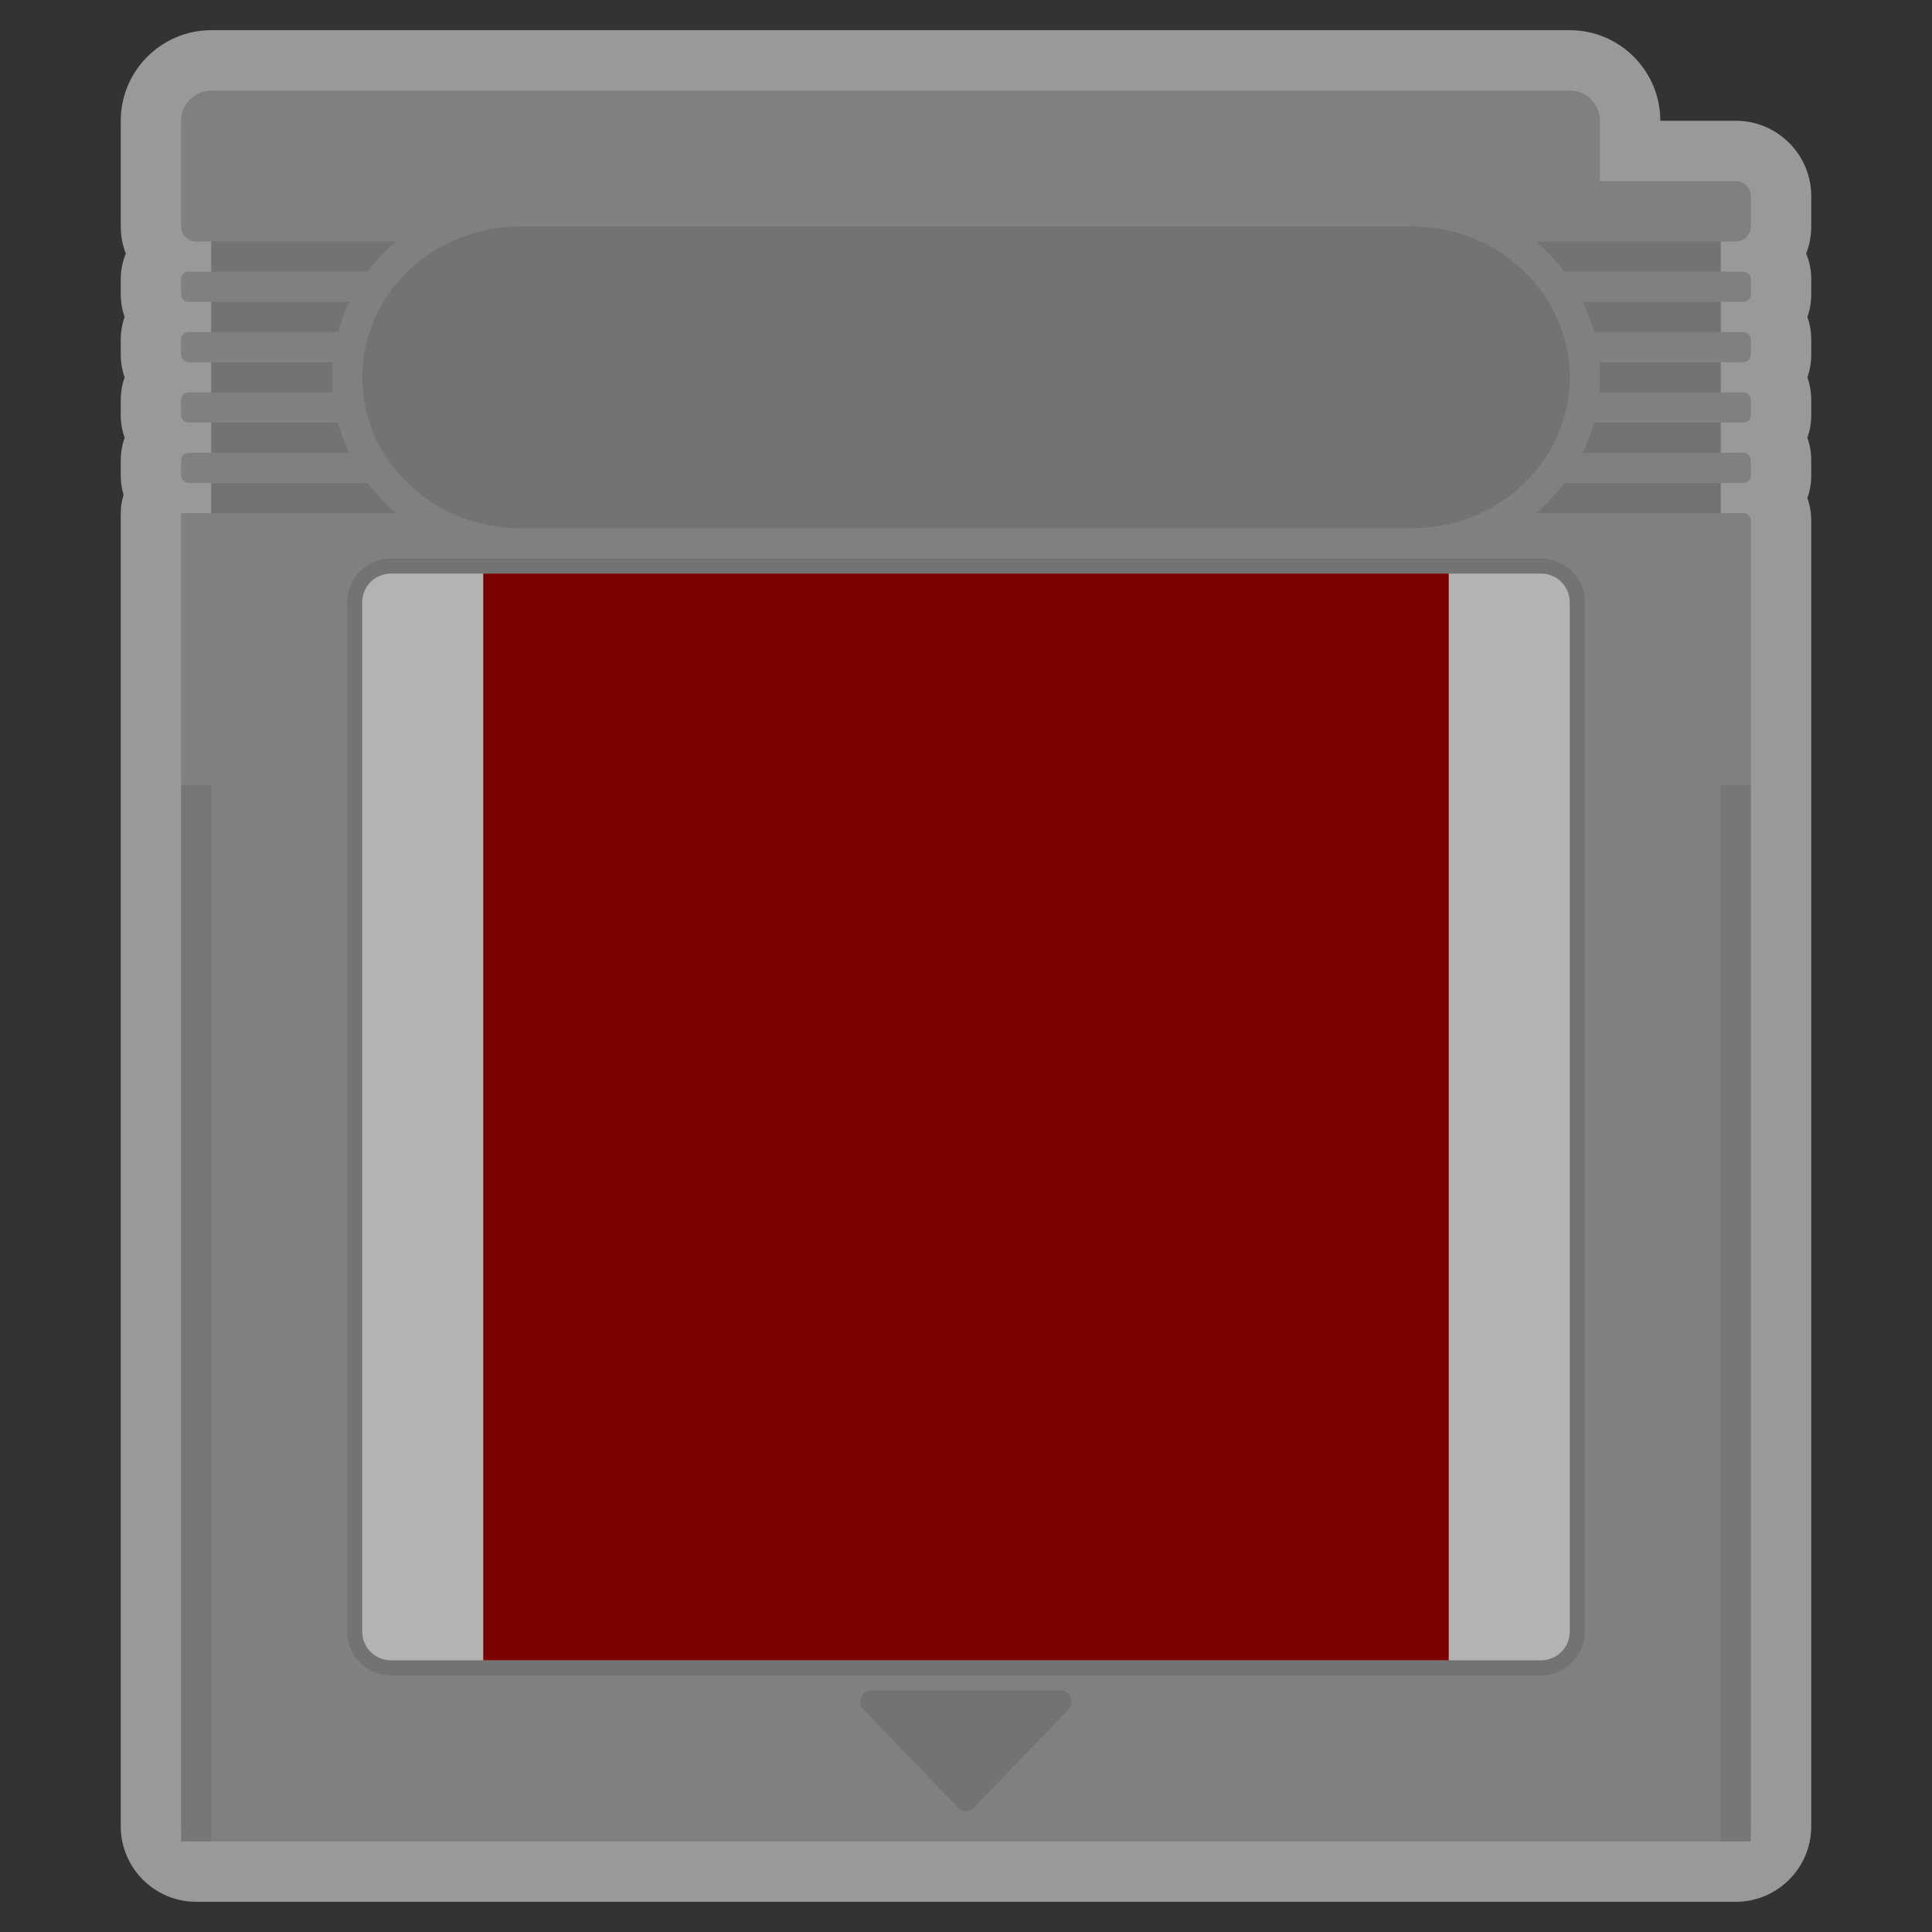 <?xml version="1.0" encoding="UTF-8" standalone="no"?>
<svg
   xmlns:dc="http://purl.org/dc/elements/1.1/"
   xmlns:cc="http://creativecommons.org/ns#"
   xmlns:rdf="http://www.w3.org/1999/02/22-rdf-syntax-ns#"
   xmlns:svg="http://www.w3.org/2000/svg"
   xmlns="http://www.w3.org/2000/svg"
   viewBox="0 0 320 320"
   height="320"
   width="320"
   xml:space="preserve"
   version="1.1"
   id="svg2"><rect x="0" y="0" width="320" height="320" fill="#333333" stroke="none"/><defs
     id="defs6"><clipPath
       id="clipPath16"
       clipPathUnits="userSpaceOnUse"><path
         id="path18"
         d="M 0,256 256,256 256,0 0,0 0,256 Z" /></clipPath><clipPath
       id="clipPath24"
       clipPathUnits="userSpaceOnUse"><path
         id="path26"
         d="M 16,252 240,252 240,4 16,4 16,252 Z" /></clipPath></defs><g
     transform="matrix(1.25,0,0,-1.25,0,320)"
     id="g10"><g
       id="g12"><g
         clip-path="url(#clipPath16)"
         id="g14"><g
           id="g20"><g
             id="g22" /><g
             id="g28"><g
               style="opacity:0.5"
               id="g30"
               clip-path="url(#clipPath24)"><g
                 id="g32"
                 transform="translate(208,252)"><path
                   id="path34"
                   style="fill:#ffffff;fill-opacity:1;fill-rule:nonzero;stroke:none"
                   d="m 0,0 -180,0 c -6.617,0 -12,-5.383 -12,-12 l 0,-14 c 0,-1.267 0.237,-2.48 0.668,-3.596 -0.43,-1.051 -0.668,-2.2 -0.668,-3.404 l 0,-2 c 0,-1.051 0.181,-2.061 0.514,-3 -0.333,-0.939 -0.514,-1.949 -0.514,-3 l 0,-2 c 0,-1.051 0.181,-2.061 0.514,-3 -0.333,-0.939 -0.514,-1.949 -0.514,-3 l 0,-2 c 0,-1.051 0.181,-2.061 0.514,-3 -0.333,-0.939 -0.514,-1.949 -0.514,-3 l 0,-2 c 0,-0.894 0.131,-1.758 0.375,-2.573 C -191.869,-62.339 -192,-63.154 -192,-64 l 0,-174 c 0,-5.514 4.486,-10 10,-10 l 2,0 200,0 2,0 c 5.514,0 10,4.486 10,10 l 0,173 c 0,1.051 -0.181,2.061 -0.514,3 0.333,0.939 0.514,1.949 0.514,3 l 0,2 c 0,1.051 -0.181,2.061 -0.514,3 0.333,0.939 0.514,1.949 0.514,3 l 0,2 c 0,1.051 -0.181,2.061 -0.514,3 0.333,0.939 0.514,1.949 0.514,3 l 0,2 c 0,1.051 -0.181,2.061 -0.514,3 0.333,0.939 0.514,1.949 0.514,3 l 0,2 c 0,1.204 -0.238,2.353 -0.668,3.404 C 31.763,-28.48 32,-27.267 32,-26 l 0,4 c 0,5.514 -4.486,10 -10,10 l -10,0 C 12,-5.383 6.617,0 0,0" /></g></g></g></g><g
           transform="translate(232,226)"
           id="g36"><path
             id="path38"
             style="fill:#808080;fill-opacity:1;fill-rule:nonzero;stroke:none"
             d="m 0,0 0,4 c 0,1.105 -0.895,2 -2,2 l -18,0 0,8 c 0,2.209 -1.791,4 -4,4 l -180,0 c -2.209,0 -4,-1.791 -4,-4 l 0,-14 c 0,-1.105 0.895,-2 2,-2 l 2,0 0,-4 -3,0 c -0.552,0 -1,-0.448 -1,-1 l 0,-2 c 0,-0.552 0.448,-1 1,-1 l 3,0 0,-4 -3,0 c -0.552,0 -1,-0.448 -1,-1 l 0,-2 c 0,-0.552 0.448,-1 1,-1 l 3,0 0,-4 -3,0 c -0.552,0 -1,-0.448 -1,-1 l 0,-2 c 0,-0.552 0.448,-1 1,-1 l 3,0 0,-4 -3,0 c -0.552,0 -1,-0.448 -1,-1 l 0,-2 c 0,-0.552 0.448,-1 1,-1 l 3,0 0,-4 -4,0 0,-174 c 0,-1.105 0.895,-2 2,-2 l 2,0 200,0 2,0 c 1.105,0 2,0.895 2,2 l 0,173 c 0,0.552 -0.448,1 -1,1 l -3,0 0,4 3,0 c 0.552,0 1,0.448 1,1 l 0,2 c 0,0.552 -0.448,1 -1,1 l -3,0 0,4 3,0 c 0.552,0 1,0.448 1,1 l 0,2 c 0,0.552 -0.448,1 -1,1 l -3,0 0,4 3,0 c 0.552,0 1,0.448 1,1 l 0,2 c 0,0.552 -0.448,1 -1,1 l -3,0 0,4 3,0 c 0.552,0 1,0.448 1,1 l 0,2 c 0,0.552 -0.448,1 -1,1 l -3,0 0,4 2,0 c 1.105,0 2,0.895 2,2" /></g><g
           transform="translate(68.952,226)"
           id="g40"><path
             id="path42"
             style="fill:#737373;fill-opacity:1;fill-rule:nonzero;stroke:none"
             d="m 0,0 118.095,0 c 11.572,0 20.953,-8.954 20.953,-20 0,-11.046 -9.381,-20 -20.953,-20 L 0,-40 c -11.572,0 -20.952,8.954 -20.952,20 0,11.046 9.38,20 20.952,20" /></g><g
           transform="translate(141.579,29.472)"
           id="g44"><path
             id="path46"
             style="fill:#737373;fill-opacity:1;fill-rule:nonzero;stroke:none"
             d="m 0,0 -12.57,-13.039 c -0.557,-0.578 -1.461,-0.578 -2.018,0 L -27.158,0 c -0.899,0.933 -0.262,2.528 1.009,2.528 l 25.14,0 C 0.262,2.528 0.899,0.933 0,0" /></g><g
           transform="translate(204.19,182)"
           id="g48"><path
             id="path50"
             style="fill:#737373;fill-opacity:1;fill-rule:nonzero;stroke:none"
             d="m 0,0 -152.381,0 c -3.203,0 -5.809,-2.597 -5.809,-5.789 l 0,-136.422 c 0,-3.192 2.606,-5.789 5.809,-5.789 L 0,-148 c 3.203,0 5.81,2.597 5.81,5.789 l 0,136.422 C 5.81,-2.597 3.203,0 0,0" /></g><g
           transform="translate(51.809,180)"
           id="g52"><path
             id="path54"
             style="fill:#b3b3b3;fill-opacity:1;fill-rule:nonzero;stroke:none"
             d="m 0,0 152.381,0 c 2.104,0 3.809,-1.697 3.809,-3.789 l 0,-136.422 c 0,-2.092 -1.705,-3.789 -3.809,-3.789 L 0,-144 c -2.104,0 -3.81,1.697 -3.81,3.789 l 0,136.422 C -3.81,-1.697 -2.104,0 0,0" /></g><path
           id="path56"
           style="fill:#7b0000;fill-opacity:1;fill-rule:nonzero;stroke:none"
           d="m 191.967,36 -127.934,0 0,144 127.934,0 0,-144 z" /><g
           transform="translate(28,208)"
           id="g58"><path
             id="path60"
             style="fill:#737373;fill-opacity:1;fill-rule:nonzero;stroke:none"
             d="m 0,0 0,-4 16.095,0 C 16.038,-3.34 16,-2.674 16,-2 c 0,0.674 0.038,1.34 0.095,2 L 0,0 Z" /></g><g
           transform="translate(48.711,220)"
           id="g62"><path
             id="path64"
             style="fill:#737373;fill-opacity:1;fill-rule:nonzero;stroke:none"
             d="m 0,0 c 1.098,1.464 2.358,2.809 3.763,4 l -24.474,0 0,-4 L 0,0 Z" /></g><g
           transform="translate(28,196)"
           id="g66"><path
             id="path68"
             style="fill:#737373;fill-opacity:1;fill-rule:nonzero;stroke:none"
             d="M 0,0 18.275,0 C 17.663,1.276 17.172,2.615 16.799,4 L 0,4 0,0 Z" /></g><g
           transform="translate(28,212)"
           id="g70"><path
             id="path72"
             style="fill:#737373;fill-opacity:1;fill-rule:nonzero;stroke:none"
             d="m 0,0 16.799,0 c 0.373,1.385 0.864,2.724 1.476,4 L 0,4 0,0 Z" /></g><g
           transform="translate(48.711,192)"
           id="g74"><path
             id="path76"
             style="fill:#737373;fill-opacity:1;fill-rule:nonzero;stroke:none"
             d="m 0,0 -20.711,0 0,-4 24.474,0 C 2.358,-2.809 1.098,-1.464 0,0" /></g><g
           transform="translate(211.905,208)"
           id="g78"><path
             id="path80"
             style="fill:#737373;fill-opacity:1;fill-rule:nonzero;stroke:none"
             d="M 0,0 C 0.057,-0.66 0.095,-1.326 0.095,-2 0.095,-2.674 0.057,-3.34 0,-4 l 16.095,0 0,4 L 0,0 Z" /></g><g
           transform="translate(207.289,220)"
           id="g82"><path
             id="path84"
             style="fill:#737373;fill-opacity:1;fill-rule:nonzero;stroke:none"
             d="m 0,0 20.711,0 0,4 -24.474,0 C -2.358,2.809 -1.098,1.464 0,0" /></g><g
           transform="translate(228,200)"
           id="g86"><path
             id="path88"
             style="fill:#737373;fill-opacity:1;fill-rule:nonzero;stroke:none"
             d="m 0,0 -16.799,0 c -0.373,-1.385 -0.864,-2.724 -1.476,-4 L 0,-4 0,0 Z" /></g><g
           transform="translate(207.289,192)"
           id="g90"><path
             id="path92"
             style="fill:#737373;fill-opacity:1;fill-rule:nonzero;stroke:none"
             d="m 0,0 c -1.098,-1.464 -2.358,-2.809 -3.763,-4 l 24.474,0 0,4 L 0,0 Z" /></g><g
           transform="translate(209.725,216)"
           id="g94"><path
             id="path96"
             style="fill:#737373;fill-opacity:1;fill-rule:nonzero;stroke:none"
             d="m 0,0 c 0.612,-1.276 1.103,-2.615 1.475,-4 l 16.8,0 0,4 L 0,0 Z" /></g><path
           id="path98"
           style="fill:#777777;fill-opacity:1;fill-rule:nonzero;stroke:none"
           d="m 28,12 -4,0 0,140 4,0 0,-140 z" /><path
           id="path100"
           style="fill:#777777;fill-opacity:1;fill-rule:nonzero;stroke:none"
           d="m 232,12 -4,0 0,140 4,0 0,-140 z" /></g></g></g></svg>